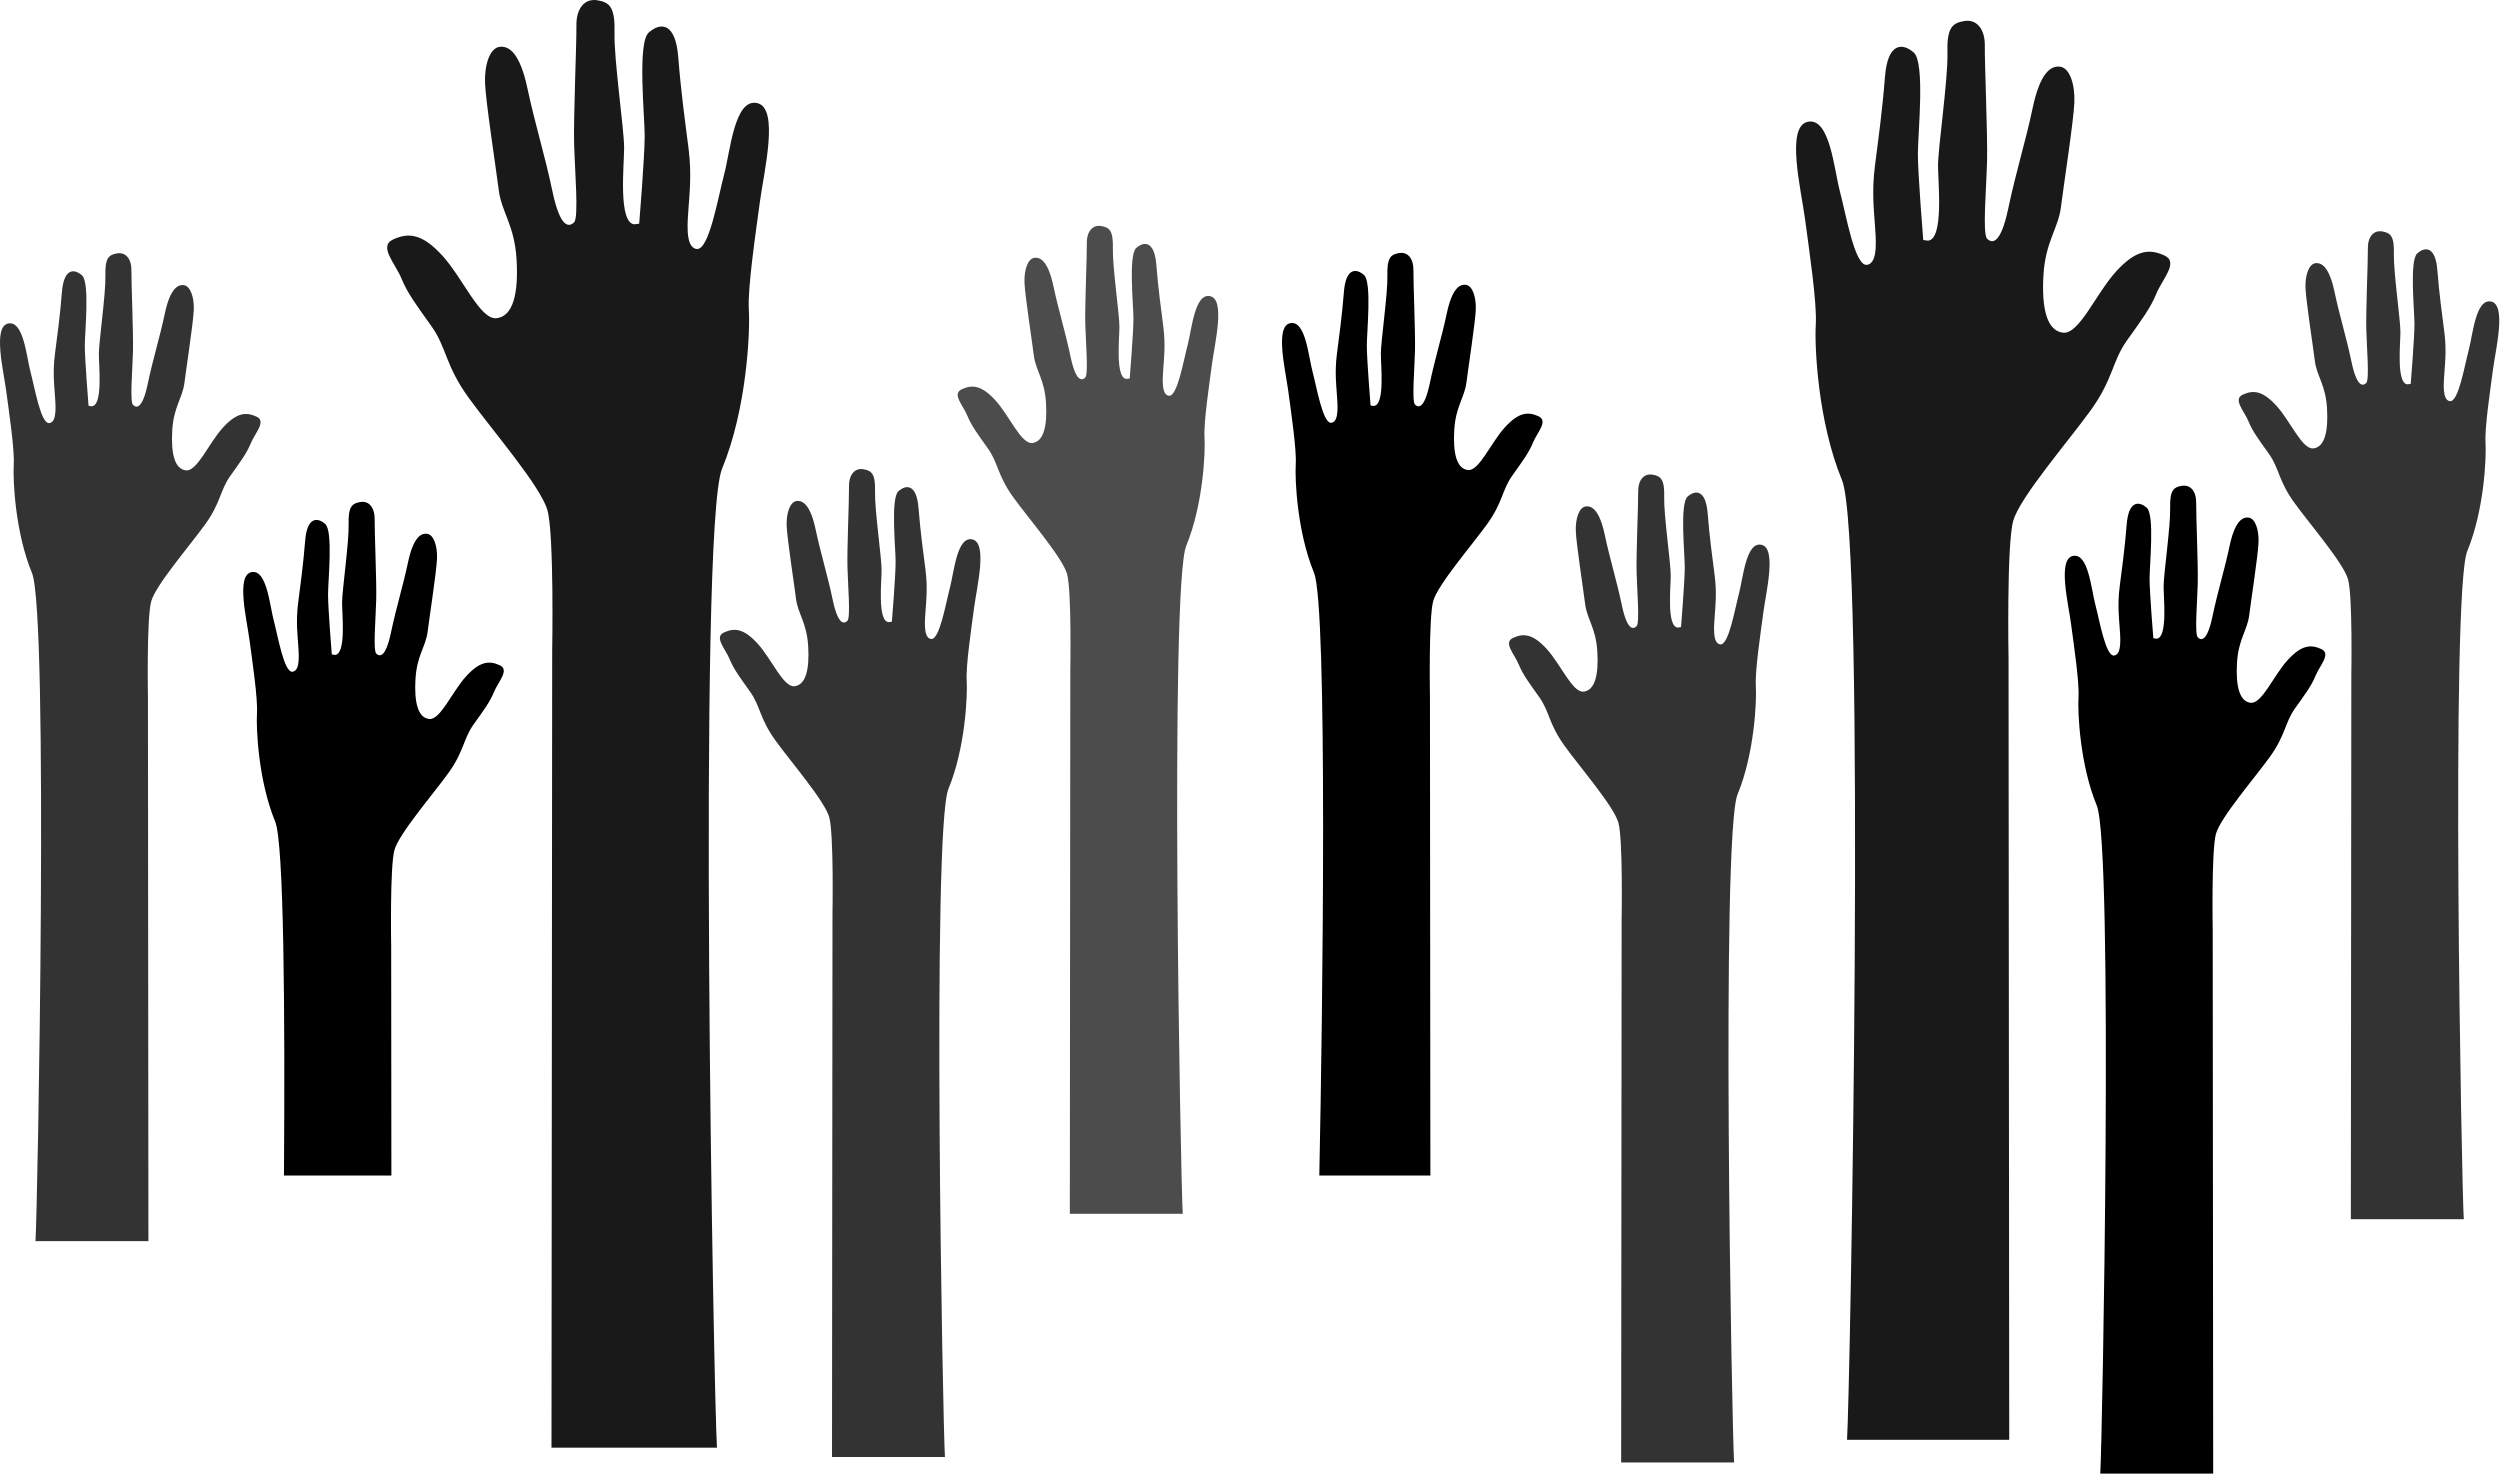 <svg width="925" height="546" viewBox="0 0 925 546" fill="none" xmlns="http://www.w3.org/2000/svg">
<path opacity="0.9" d="M204.31 240.948C204.31 240.948 205.069 197.591 202.533 188.719C199.999 179.847 181.999 159.055 173.381 147.142C164.759 135.23 165.266 128.639 159.689 120.776C154.113 112.915 150.815 108.608 148.533 103.031C146.253 97.451 139.915 91.115 145.49 88.579C151.069 86.042 156.138 86.296 163.746 94.666C171.351 103.031 177.689 118.495 183.773 117.734C189.859 116.974 191.886 108.608 191.126 95.931C190.362 83.256 185.546 78.435 184.534 70.324C183.519 62.212 179.719 37.622 179.463 30.776C179.209 23.931 181.239 17.847 184.789 17.34C188.334 16.832 192.395 19.62 195.181 32.806C197.97 45.987 201.482 56.887 204.414 70.834C207.349 84.776 210.645 84.015 212.421 82.24C214.195 80.464 212.674 62.974 212.421 53.084C212.17 43.199 213.359 16.072 213.27 9.48C213.182 2.891 216.477 -0.66 221.039 0.102C225.603 0.86 227.631 2.638 227.377 12.271C227.126 21.904 230.929 48.019 230.929 54.607C230.929 61.199 228.647 82.495 234.733 83.003L236.506 82.748C236.506 82.748 238.534 57.903 238.534 50.296C238.534 42.694 235.746 15.819 240.057 12.016C244.363 8.212 249.945 8.212 250.954 21.143C251.969 34.072 253.493 44.974 254.755 54.86C256.027 64.747 255.015 72.606 254.755 76.916C254.506 81.228 253.239 91.622 257.799 92.126C262.365 92.636 265.659 73.115 267.943 64.494C270.225 55.876 271.746 36.354 280.113 38.13C288.474 39.903 282.646 63.479 281.126 74.891C279.605 86.296 276.562 106.579 277.071 114.69C277.574 122.804 276.306 151.323 267.179 173.38C258.055 195.438 264.142 519.276 265.279 535.63H204.053L204.31 240.948Z" fill="black"/>
<path d="M133.318 185.747C130.203 186.266 128.818 187.478 128.993 194.052C129.165 200.627 126.57 218.45 126.57 222.946C126.57 227.444 128.125 241.978 123.973 242.326L122.763 242.151C122.763 242.151 121.378 225.195 121.378 220.004C121.378 214.815 123.282 196.475 120.339 193.879C117.401 191.284 113.591 191.284 112.903 200.108C112.21 208.931 111.169 216.371 110.307 223.118C109.439 229.864 110.131 235.23 110.307 238.171C110.478 241.114 111.343 248.207 108.23 248.55C105.115 248.899 102.866 235.578 101.309 229.692C99.751 223.811 98.713 210.49 93.005 211.702C87.298 212.911 91.274 229 92.313 236.788C93.349 244.571 95.427 258.415 95.078 263.95C94.737 269.488 95.601 288.951 101.83 304.004C105.047 311.783 105.493 374.552 105.066 434.944H144.81L144.735 350.118C144.735 350.118 144.219 320.527 145.949 314.472C147.678 308.418 159.961 294.227 165.845 286.098C171.727 277.967 171.381 273.468 175.187 268.103C178.993 262.739 181.245 259.799 182.801 255.992C184.357 252.186 188.683 247.86 184.878 246.131C181.07 244.399 177.61 244.571 172.418 250.284C167.229 255.992 162.903 266.547 158.751 266.027C154.597 265.51 153.215 259.799 153.731 251.147C154.253 242.498 157.542 239.207 158.231 233.672C158.923 228.136 161.518 211.354 161.691 206.682C161.867 202.011 160.479 197.858 158.058 197.512C155.638 197.166 152.867 199.07 150.967 208.067C149.063 217.063 146.666 224.502 144.665 234.02C142.662 243.536 140.413 243.016 139.199 241.803C137.99 240.592 139.026 228.658 139.199 221.908C139.371 215.16 138.561 196.646 138.622 192.148C138.675 188.054 136.817 185.678 134.131 185.678C133.867 185.678 133.597 185.702 133.318 185.747Z" fill="black"/>
<path d="M818.702 344.119C818.702 344.119 818.185 314.528 819.914 308.475C821.643 302.419 833.927 288.228 839.81 280.099C845.693 271.969 845.346 267.471 849.154 262.104C852.958 256.74 855.21 253.802 856.767 249.994C858.323 246.187 862.649 241.863 858.843 240.132C855.037 238.4 851.577 238.574 846.385 244.285C841.194 249.993 836.87 260.548 832.718 260.029C828.563 259.511 827.181 253.802 827.698 245.148C828.219 236.499 831.507 233.208 832.198 227.674C832.89 222.138 835.485 205.355 835.658 200.683C835.833 196.012 834.446 191.86 832.023 191.513C829.605 191.167 826.834 193.071 824.933 202.07C823.029 211.064 820.631 218.503 818.63 228.022C816.627 237.536 814.379 237.017 813.166 235.805C811.955 234.593 812.993 222.658 813.166 215.91C813.338 209.162 812.526 190.647 812.587 186.15C812.646 181.652 810.398 179.229 807.285 179.749C804.17 180.267 802.785 181.48 802.958 188.053C803.13 194.629 800.535 212.451 800.535 216.947C800.535 221.446 802.091 235.98 797.939 236.325L796.73 236.152C796.73 236.152 795.343 219.198 795.343 214.006C795.343 208.816 797.247 190.477 794.305 187.88C791.366 185.285 787.558 185.285 786.869 194.109C786.175 202.932 785.135 210.372 784.274 217.119C783.406 223.867 784.097 229.231 784.274 232.172C784.445 235.115 785.309 242.208 782.197 242.551C779.081 242.9 776.833 229.579 775.275 223.695C773.718 217.814 772.678 204.489 766.97 205.701C761.263 206.912 765.239 223.001 766.279 230.789C767.315 238.573 769.394 252.416 769.045 257.951C768.702 263.489 769.566 282.952 775.795 298.006C782.022 313.059 777.869 534.067 777.093 545.227H818.878L818.702 344.119Z" fill="black"/>
<path opacity="0.8" d="M54.74 258.121C54.74 258.121 54.223 228.531 55.952 222.477C57.681 216.421 69.965 202.231 75.848 194.101C81.731 185.972 81.384 181.473 85.192 176.107C88.996 170.743 91.248 167.804 92.805 163.996C94.361 160.189 98.687 155.865 94.881 154.135C91.075 152.403 87.615 152.576 82.423 158.288C77.232 163.996 72.908 174.551 68.756 174.032C64.601 173.513 63.219 167.804 63.736 159.151C64.257 150.501 67.545 147.211 68.236 141.676C68.928 136.14 71.523 119.357 71.696 114.685C71.871 110.015 70.484 105.863 68.061 105.516C65.643 105.169 62.872 107.073 60.971 116.072C59.067 125.067 56.669 132.505 54.668 142.024C52.665 151.539 50.417 151.02 49.204 149.808C47.993 148.596 49.031 136.66 49.204 129.912C49.376 123.164 48.564 104.649 48.625 100.152C48.684 95.655 46.436 93.232 43.323 93.752C40.208 94.269 38.823 95.483 38.996 102.056C39.168 108.632 36.573 126.453 36.573 130.949C36.573 135.448 38.129 149.983 33.977 150.328L32.768 150.155C32.768 150.155 31.381 133.2 31.381 128.008C31.381 122.819 33.285 104.48 30.343 101.883C27.404 99.288 23.596 99.288 22.907 108.112C22.213 116.935 21.173 124.375 20.312 131.121C19.444 137.869 20.135 143.233 20.312 146.175C20.483 149.117 21.347 156.211 18.235 156.553C15.119 156.903 12.871 143.581 11.313 137.697C9.756 131.816 8.716 118.492 3.008 119.704C-2.699 120.915 1.277 137.004 2.317 144.792C3.353 152.576 5.432 166.419 5.083 171.953C4.74 177.492 5.604 196.955 11.833 212.008C18.06 227.061 13.907 448.069 13.131 459.229H54.916L54.74 258.121Z" fill="black"/>
<path opacity="0.8" d="M308.021 337.992C308.021 337.992 308.539 308.402 306.809 302.348C305.08 296.292 292.796 282.102 286.913 273.972C281.031 265.843 281.377 261.344 277.569 255.978C273.765 250.614 271.513 247.675 269.956 243.867C268.4 240.06 264.075 235.736 267.88 234.006C271.687 232.274 275.147 232.447 280.339 238.159C285.529 243.867 289.853 254.422 294.005 253.903C298.16 253.384 299.543 247.675 299.025 239.022C298.504 230.372 295.216 227.082 294.525 221.547C293.833 216.011 291.239 199.228 291.065 194.556C290.891 189.886 292.277 185.734 294.7 185.387C297.119 185.04 299.889 186.944 301.791 195.943C303.695 204.938 306.092 212.376 308.093 221.895C310.096 231.41 312.344 230.891 313.557 229.679C314.768 228.467 313.731 216.531 313.557 209.783C313.385 203.035 314.197 184.52 314.136 180.023C314.077 175.526 316.325 173.103 319.439 173.623C322.553 174.14 323.939 175.354 323.765 181.927C323.593 188.503 326.188 206.324 326.188 210.82C326.188 215.319 324.632 229.854 328.784 230.199L329.993 230.026C329.993 230.026 331.38 213.071 331.38 207.879C331.38 202.69 329.476 184.351 332.419 181.754C335.357 179.159 339.165 179.159 339.855 187.983C340.548 196.806 341.588 204.246 342.449 210.992C343.317 217.74 342.627 223.104 342.449 226.046C342.279 228.988 341.415 236.082 344.527 236.424C347.643 236.774 349.891 223.452 351.448 217.568C353.005 211.687 354.045 198.363 359.753 199.575C365.46 200.786 361.484 216.875 360.444 224.663C359.408 232.447 357.329 246.29 357.679 251.824C358.021 257.363 357.157 276.826 350.928 291.879C344.701 306.932 348.855 527.94 349.631 539.1H307.845L308.021 337.992Z" fill="black"/>
<path opacity="0.7" d="M396.016 247.998C396.016 247.998 396.533 218.407 394.804 212.354C393.075 206.298 380.791 192.107 374.908 183.978C369.025 175.848 369.372 171.35 365.564 165.983C361.76 160.619 359.508 157.68 357.951 153.872C356.395 150.066 352.069 145.742 355.875 144.011C359.681 142.279 363.141 142.452 368.333 148.164C373.524 153.872 377.848 164.427 382 163.908C386.155 163.39 387.537 157.68 387.02 149.027C386.499 140.378 383.211 137.087 382.52 131.552C381.828 126.016 379.233 109.234 379.06 104.562C378.885 99.891 380.272 95.739 382.695 95.392C385.113 95.046 387.884 96.95 389.785 105.948C391.689 114.943 394.087 122.382 396.088 131.9C398.091 141.415 400.339 140.896 401.552 139.684C402.763 138.472 401.725 126.536 401.552 119.788C401.38 113.04 402.192 94.526 402.131 90.028C402.072 85.531 404.32 83.108 407.433 83.628C410.548 84.146 411.933 85.359 411.76 91.932C411.588 98.508 414.183 116.33 414.183 120.826C414.183 125.324 412.627 139.859 416.779 140.204L417.988 140.031C417.988 140.031 419.375 123.076 419.375 117.884C419.375 112.695 417.471 94.356 420.413 91.759C423.352 89.164 427.16 89.164 427.849 97.988C428.543 106.811 429.583 114.251 430.444 120.998C431.312 127.746 430.621 133.11 430.444 136.051C430.273 138.994 429.409 146.087 432.521 146.43C435.637 146.779 437.885 133.458 439.443 127.574C441 121.692 442.04 108.368 447.748 109.58C453.455 110.791 449.479 126.88 448.439 134.668C447.403 142.452 445.324 156.295 445.673 161.83C446.016 167.368 445.152 186.831 438.923 201.884C432.696 216.938 436.849 437.946 437.625 449.106H395.84L396.016 247.998Z" fill="black"/>
<path opacity="0.8" d="M869.991 249.998C869.991 249.998 870.508 220.407 868.779 214.354C867.05 208.298 854.766 194.107 848.883 185.978C843 177.848 843.347 173.35 839.539 167.983C835.735 162.619 833.483 159.68 831.926 155.872C830.37 152.066 826.044 147.742 829.85 146.011C833.656 144.279 837.116 144.452 842.308 150.164C847.499 155.872 851.823 166.427 855.975 165.908C860.13 165.39 861.512 159.68 860.995 151.027C860.474 142.378 857.186 139.087 856.495 133.552C855.803 128.016 853.208 111.234 853.035 106.562C852.86 101.891 854.247 97.739 856.67 97.392C859.088 97.046 861.859 98.95 863.76 107.948C865.664 116.943 868.062 124.382 870.063 133.9C872.066 143.415 874.314 142.896 875.527 141.684C876.738 140.472 875.7 128.536 875.527 121.788C875.355 115.04 876.167 96.526 876.106 92.028C876.047 87.531 878.295 85.108 881.408 85.628C884.523 86.146 885.908 87.359 885.735 93.932C885.563 100.508 888.158 118.33 888.158 122.826C888.158 127.324 886.602 141.859 890.754 142.204L891.963 142.031C891.963 142.031 893.35 125.076 893.35 119.884C893.35 114.695 891.446 96.356 894.388 93.759C897.327 91.164 901.135 91.164 901.824 99.988C902.518 108.811 903.558 116.251 904.419 122.998C905.287 129.746 904.596 135.11 904.419 138.051C904.248 140.994 903.384 148.087 906.496 148.43C909.612 148.779 911.86 135.458 913.418 129.574C914.975 123.692 916.015 110.368 921.723 111.58C927.43 112.791 923.454 128.88 922.414 136.668C921.378 144.452 919.299 158.295 919.648 163.83C919.991 169.368 919.127 188.831 912.898 203.884C906.671 218.938 910.824 439.946 911.6 451.106H869.815L869.991 249.998Z" fill="black"/>
<path d="M517.665 93.628C514.55 94.147 513.165 95.359 513.339 101.932C513.511 108.508 510.915 126.33 510.915 130.826C510.915 135.324 512.471 149.858 508.319 150.204L507.11 150.032C507.11 150.032 505.725 133.076 505.725 127.884C505.725 122.696 507.627 104.356 504.685 101.759C501.746 99.164 497.938 99.164 497.249 107.988C496.557 116.811 495.515 124.251 494.654 130.998C493.786 137.746 494.477 143.11 494.654 146.051C494.825 148.994 495.689 156.087 492.577 156.431C489.462 156.779 487.213 143.458 485.655 137.574C484.098 131.692 483.058 118.368 477.35 119.58C471.643 120.791 475.619 136.882 476.659 144.668C477.695 152.452 479.774 166.294 479.425 171.83C479.082 177.37 479.947 196.831 486.177 211.884C491.278 224.218 489.411 374.786 488.143 434.944H529.238L529.082 257.998C529.082 257.998 528.565 228.406 530.294 222.354C532.023 216.298 544.307 202.107 550.19 193.978C556.073 185.848 555.727 181.35 559.534 175.983C563.338 170.619 565.59 167.68 567.147 163.872C568.703 160.066 573.029 155.742 569.225 154.011C565.417 152.279 561.958 152.452 556.765 158.164C551.575 163.872 547.25 174.428 543.098 173.908C538.942 173.39 537.562 167.68 538.078 159.027C538.599 150.378 541.889 147.087 542.578 141.552C543.27 136.016 545.866 119.234 546.038 114.562C546.213 109.891 544.826 105.739 542.403 105.392C539.985 105.047 537.214 106.95 535.313 115.948C533.41 124.943 531.011 132.383 529.01 141.899C527.009 151.415 524.759 150.896 523.546 149.684C522.335 148.474 523.373 136.536 523.546 129.788C523.718 123.04 522.907 104.527 522.969 100.03C523.021 95.934 521.163 93.559 518.478 93.559C518.215 93.559 517.943 93.582 517.665 93.628" fill="black"/>
<path opacity="0.8" d="M600.005 339.992C600.005 339.992 600.523 310.402 598.793 304.348C597.064 298.292 584.78 284.102 578.897 275.972C573.015 267.843 573.361 263.344 569.553 257.978C565.749 252.614 563.497 249.675 561.94 245.867C560.384 242.06 556.059 237.736 559.864 236.006C563.671 234.274 567.131 234.447 572.323 240.159C577.513 245.867 581.837 256.422 585.989 255.903C590.144 255.384 591.527 249.675 591.009 241.022C590.488 232.372 587.2 229.082 586.509 223.547C585.817 218.011 583.223 201.228 583.049 196.556C582.875 191.886 584.261 187.734 586.684 187.387C589.103 187.04 591.873 188.944 593.775 197.943C595.679 206.938 598.076 214.376 600.077 223.895C602.08 233.41 604.328 232.891 605.541 231.679C606.752 230.467 605.715 218.531 605.541 211.783C605.369 205.035 606.181 186.52 606.12 182.023C606.061 177.526 608.309 175.103 611.423 175.623C614.537 176.14 615.923 177.354 615.749 183.927C615.577 190.503 618.172 208.324 618.172 212.82C618.172 217.319 616.616 231.854 620.768 232.199L621.977 232.026C621.977 232.026 623.364 215.071 623.364 209.879C623.364 204.69 621.46 186.351 624.403 183.754C627.341 181.159 631.149 181.159 631.839 189.983C632.532 198.806 633.572 206.246 634.433 212.992C635.301 219.74 634.611 225.104 634.433 228.046C634.263 230.988 633.399 238.082 636.511 238.424C639.627 238.774 641.875 225.452 643.432 219.568C644.989 213.687 646.029 200.363 651.737 201.575C657.444 202.786 653.468 218.875 652.428 226.663C651.392 234.447 649.313 248.29 649.663 253.824C650.005 259.363 649.141 278.826 642.912 293.879C636.685 308.932 640.839 529.94 641.615 541.1H599.829L600.005 339.992Z" fill="black"/>
<path opacity="0.9" d="M743.163 243.872C743.163 243.872 742.419 201.372 744.903 192.678C747.388 183.978 765.03 163.596 773.482 151.92C781.93 140.244 781.434 133.783 786.902 126.075C792.364 118.37 795.6 114.148 797.838 108.68C800.07 103.211 806.284 97.002 800.819 94.516C795.35 92.028 790.38 92.278 782.923 100.482C775.468 108.68 769.258 123.84 763.294 123.094C757.326 122.35 755.342 114.148 756.084 101.722C756.834 89.298 761.556 84.572 762.547 76.622C763.54 68.668 767.268 44.564 767.516 37.854C767.768 31.146 765.776 25.182 762.296 24.684C758.822 24.187 754.843 26.92 752.111 39.846C749.378 52.764 745.934 63.45 743.06 77.122C740.184 90.79 736.954 90.042 735.211 88.302C733.472 86.562 734.962 69.416 735.211 59.724C735.458 50.032 734.292 23.44 734.38 16.98C734.464 10.522 731.236 7.04 726.763 7.787C722.29 8.531 720.299 10.272 720.551 19.715C720.796 29.159 717.07 54.758 717.07 61.214C717.07 67.676 719.304 88.552 713.34 89.05L711.603 88.8C711.603 88.8 709.614 64.446 709.614 56.99C709.614 49.536 712.348 23.195 708.12 19.467C703.899 15.74 698.43 15.74 697.44 28.414C696.446 41.086 694.951 51.772 693.714 61.463C692.467 71.152 693.459 78.858 693.714 83.083C693.958 87.31 695.2 97.498 690.73 97.99C686.254 98.491 683.024 79.359 680.787 70.906C678.552 62.459 677.059 43.322 668.859 45.063C660.663 46.802 666.374 69.911 667.867 81.098C669.354 92.278 672.34 112.159 671.84 120.11C671.347 128.066 672.59 156.019 681.535 177.64C690.478 199.262 684.514 516.698 683.399 532.728H743.414L743.163 243.872Z" fill="black"/>
</svg>
